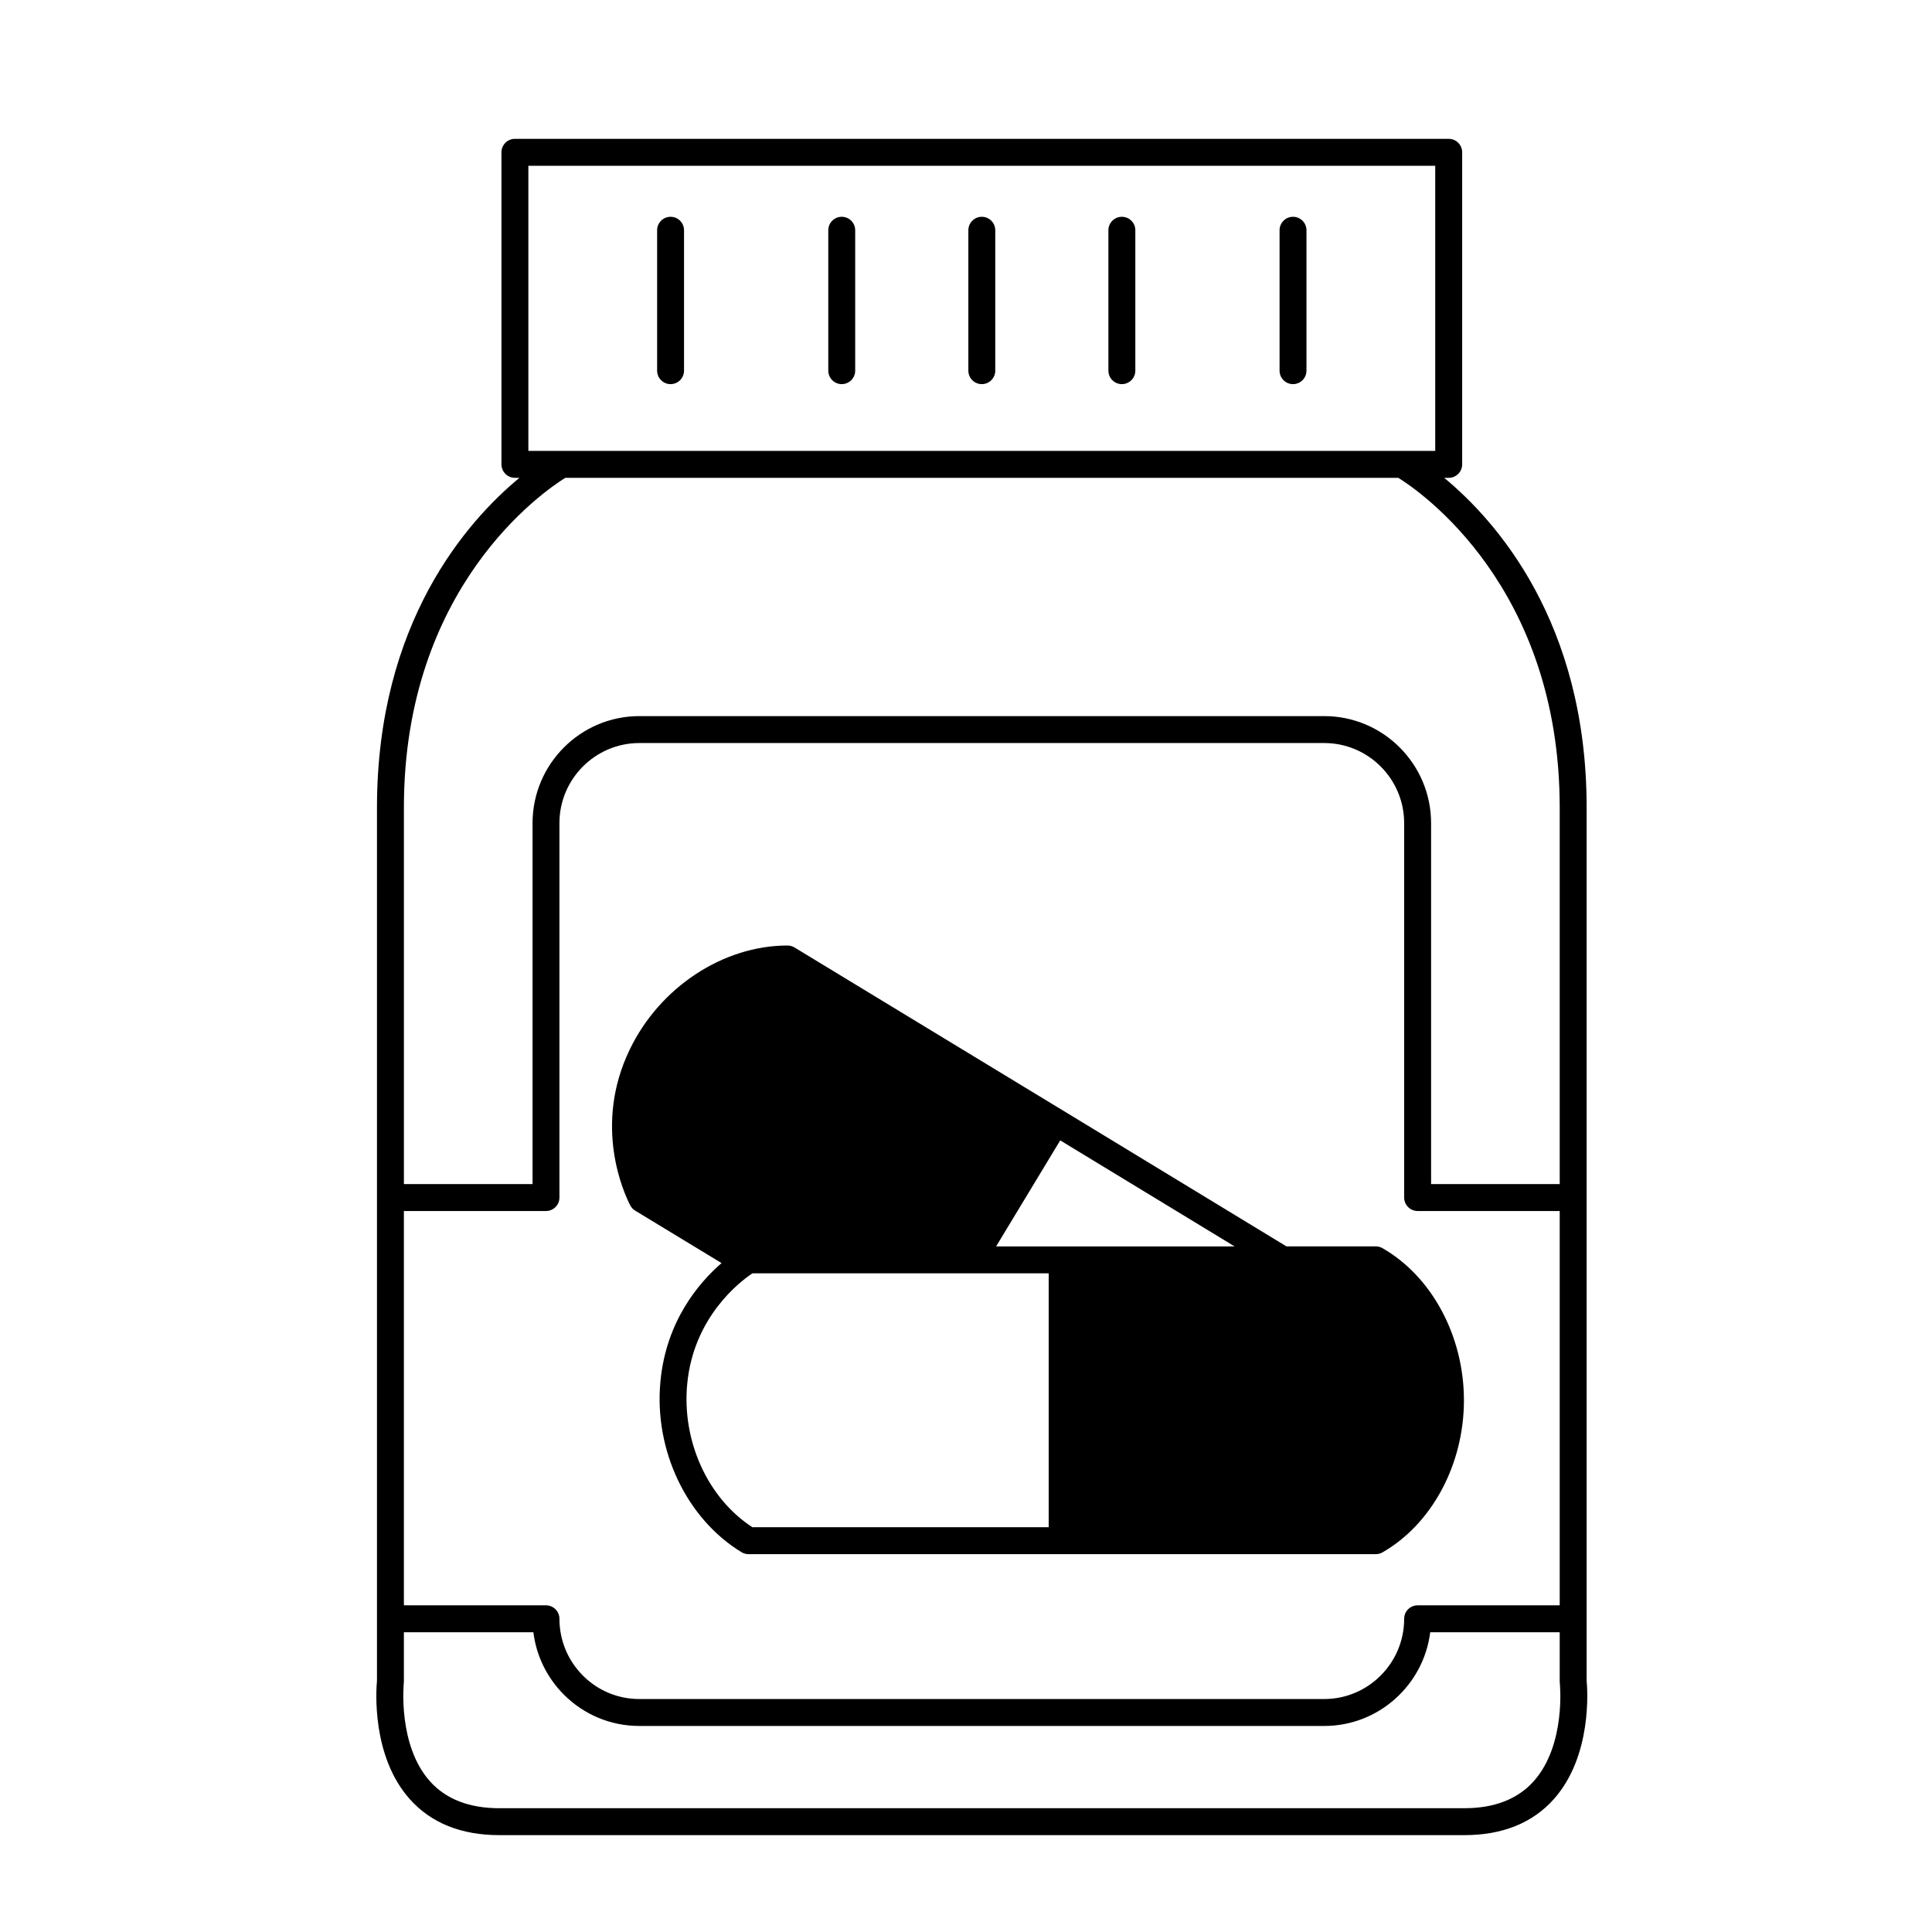 <svg xmlns="http://www.w3.org/2000/svg" xmlns:xlink="http://www.w3.org/1999/xlink" width="500" zoomAndPan="magnify" viewBox="0 0 375 375" height="500" preserveAspectRatio="xMidYMid meet" version="1.0"><defs><clipPath id="565201e201"><path d="M 73 26.949 L 309 26.949 L 309 356.199 L 73 356.199 Z M 73 26.949 " clip-rule="nonzero"/></clipPath></defs><path fill="#000000" d="M 123.293 234.988 L 140.055 245.164 C 135.719 248.914 129.293 256.355 128.188 268.148 C 126.922 281.457 133.246 294.77 143.922 301.277 C 144.332 301.531 144.805 301.66 145.285 301.66 L 267.039 301.66 C 267.492 301.66 267.941 301.539 268.336 301.316 C 277.941 295.816 284.148 284.227 284.148 271.793 C 284.148 259.355 277.941 247.77 268.336 242.266 C 267.941 242.043 267.496 241.922 267.039 241.922 L 249.699 241.922 C 242.77 237.703 235.836 233.492 228.902 229.277 C 221.352 224.695 213.809 220.109 206.266 215.516 L 206.262 215.516 L 154.211 183.902 C 153.801 183.656 153.332 183.523 152.855 183.523 C 140.359 183.523 128.059 191.629 122.246 203.684 C 115.102 218.438 121.055 231.484 122.32 233.945 C 122.543 234.375 122.879 234.738 123.293 234.988 Z M 133.387 268.645 C 134.609 255.613 143.641 248.754 146.039 247.152 L 203.551 247.152 L 203.551 296.434 L 146.035 296.434 C 137.395 290.812 132.328 279.746 133.387 268.645 Z M 239.633 241.926 L 193.344 241.926 L 205.789 221.348 C 212.586 225.484 219.387 229.621 226.188 233.75 C 230.672 236.473 235.152 239.199 239.633 241.926 Z M 239.633 241.926 " fill-opacity="1" fill-rule="nonzero"/><g clip-path="url(#565201e201)"><path fill="#000000" d="M 307.965 326.199 L 307.965 156.742 C 307.965 120.797 290.43 101.113 280.32 92.746 L 281.195 92.746 C 282.637 92.746 283.805 91.574 283.805 90.133 L 283.805 29.562 C 283.805 28.117 282.637 26.949 281.195 26.949 L 99.945 26.949 C 98.504 26.949 97.332 28.117 97.332 29.562 L 97.332 90.133 C 97.332 91.574 98.504 92.746 99.945 92.746 L 100.82 92.746 C 90.707 101.113 73.172 120.797 73.172 156.742 L 73.172 326.199 C 73.016 327.855 72.043 340.832 79.562 349.238 C 83.695 353.855 89.535 356.199 96.914 356.199 L 284.219 356.199 C 291.602 356.199 297.438 353.855 301.57 349.238 C 309.09 340.828 308.121 327.852 307.965 326.199 Z M 78.395 235.055 L 105.977 235.055 C 107.418 235.055 108.586 233.887 108.586 232.441 L 108.586 159.773 C 108.586 151.199 115.547 144.223 124.102 144.223 L 257.035 144.223 C 265.586 144.223 272.547 151.199 272.547 159.773 L 272.547 232.441 C 272.547 233.887 273.715 235.055 275.156 235.055 L 302.738 235.055 L 302.738 311.594 L 275.156 311.594 C 273.715 311.594 272.547 312.762 272.547 314.207 C 272.547 322.793 265.586 329.781 257.035 329.781 L 124.102 329.781 C 119.965 329.781 116.062 328.16 113.133 325.223 C 110.199 322.266 108.586 318.355 108.586 314.207 C 108.586 312.762 107.418 311.594 105.977 311.594 L 78.395 311.594 Z M 102.555 32.176 L 278.578 32.176 L 278.578 87.52 L 102.555 87.52 Z M 109.727 92.746 L 271.41 92.746 C 275.543 95.309 302.738 113.824 302.738 156.742 L 302.738 229.828 L 277.773 229.828 L 277.773 159.773 C 277.773 148.316 268.469 138.996 257.035 138.996 L 124.102 138.996 C 112.668 138.996 103.367 148.316 103.367 159.773 L 103.367 229.828 L 78.398 229.828 L 78.398 156.742 C 78.395 113.824 105.59 95.309 109.727 92.746 Z M 297.68 345.75 C 294.582 349.215 290.051 350.973 284.223 350.973 L 96.914 350.973 C 91.09 350.973 86.57 349.223 83.473 345.77 C 77.156 338.73 78.367 326.738 78.379 326.617 C 78.391 326.523 78.395 326.426 78.395 326.332 L 78.395 316.82 L 103.527 316.82 C 104.094 321.371 106.137 325.59 109.43 328.91 C 113.355 332.844 118.57 335.008 124.102 335.008 L 257.035 335.008 C 267.586 335.008 276.32 327.059 277.605 316.82 L 302.738 316.82 L 302.738 326.332 C 302.738 326.43 302.742 326.527 302.754 326.621 C 302.77 326.742 304.012 338.672 297.68 345.75 Z M 297.68 345.75 " fill-opacity="1" fill-rule="nonzero"/></g><path fill="#000000" d="M 250.973 42.078 C 249.531 42.078 248.363 43.25 248.363 44.691 L 248.363 71.945 C 248.363 73.387 249.531 74.559 250.973 74.559 C 252.414 74.559 253.586 73.387 253.586 71.945 L 253.586 44.691 C 253.586 43.25 252.414 42.078 250.973 42.078 Z M 250.973 42.078 " fill-opacity="1" fill-rule="nonzero"/><path fill="#000000" d="M 217.754 42.078 C 216.312 42.078 215.141 43.25 215.141 44.691 L 215.141 71.945 C 215.141 73.387 216.312 74.559 217.754 74.559 C 219.195 74.559 220.367 73.387 220.367 71.945 L 220.367 44.691 C 220.367 43.25 219.199 42.078 217.754 42.078 Z M 217.754 42.078 " fill-opacity="1" fill-rule="nonzero"/><path fill="#000000" d="M 130.16 42.078 C 128.719 42.078 127.547 43.25 127.547 44.691 L 127.547 71.945 C 127.547 73.387 128.719 74.559 130.16 74.559 C 131.602 74.559 132.77 73.387 132.77 71.945 L 132.77 44.691 C 132.77 43.25 131.605 42.078 130.16 42.078 Z M 130.16 42.078 " fill-opacity="1" fill-rule="nonzero"/><path fill="#000000" d="M 163.379 42.078 C 161.938 42.078 160.77 43.25 160.77 44.691 L 160.77 71.945 C 160.77 73.387 161.938 74.559 163.379 74.559 C 164.82 74.559 165.992 73.387 165.992 71.945 L 165.992 44.691 C 165.992 43.25 164.82 42.078 163.379 42.078 Z M 163.379 42.078 " fill-opacity="1" fill-rule="nonzero"/><path fill="#000000" d="M 190.566 42.078 C 189.125 42.078 187.957 43.25 187.957 44.691 L 187.957 71.945 C 187.957 73.387 189.125 74.559 190.566 74.559 C 192.008 74.559 193.18 73.387 193.18 71.945 L 193.18 44.691 C 193.18 43.25 192.012 42.078 190.566 42.078 Z M 190.566 42.078 " fill-opacity="1" fill-rule="nonzero"/></svg>